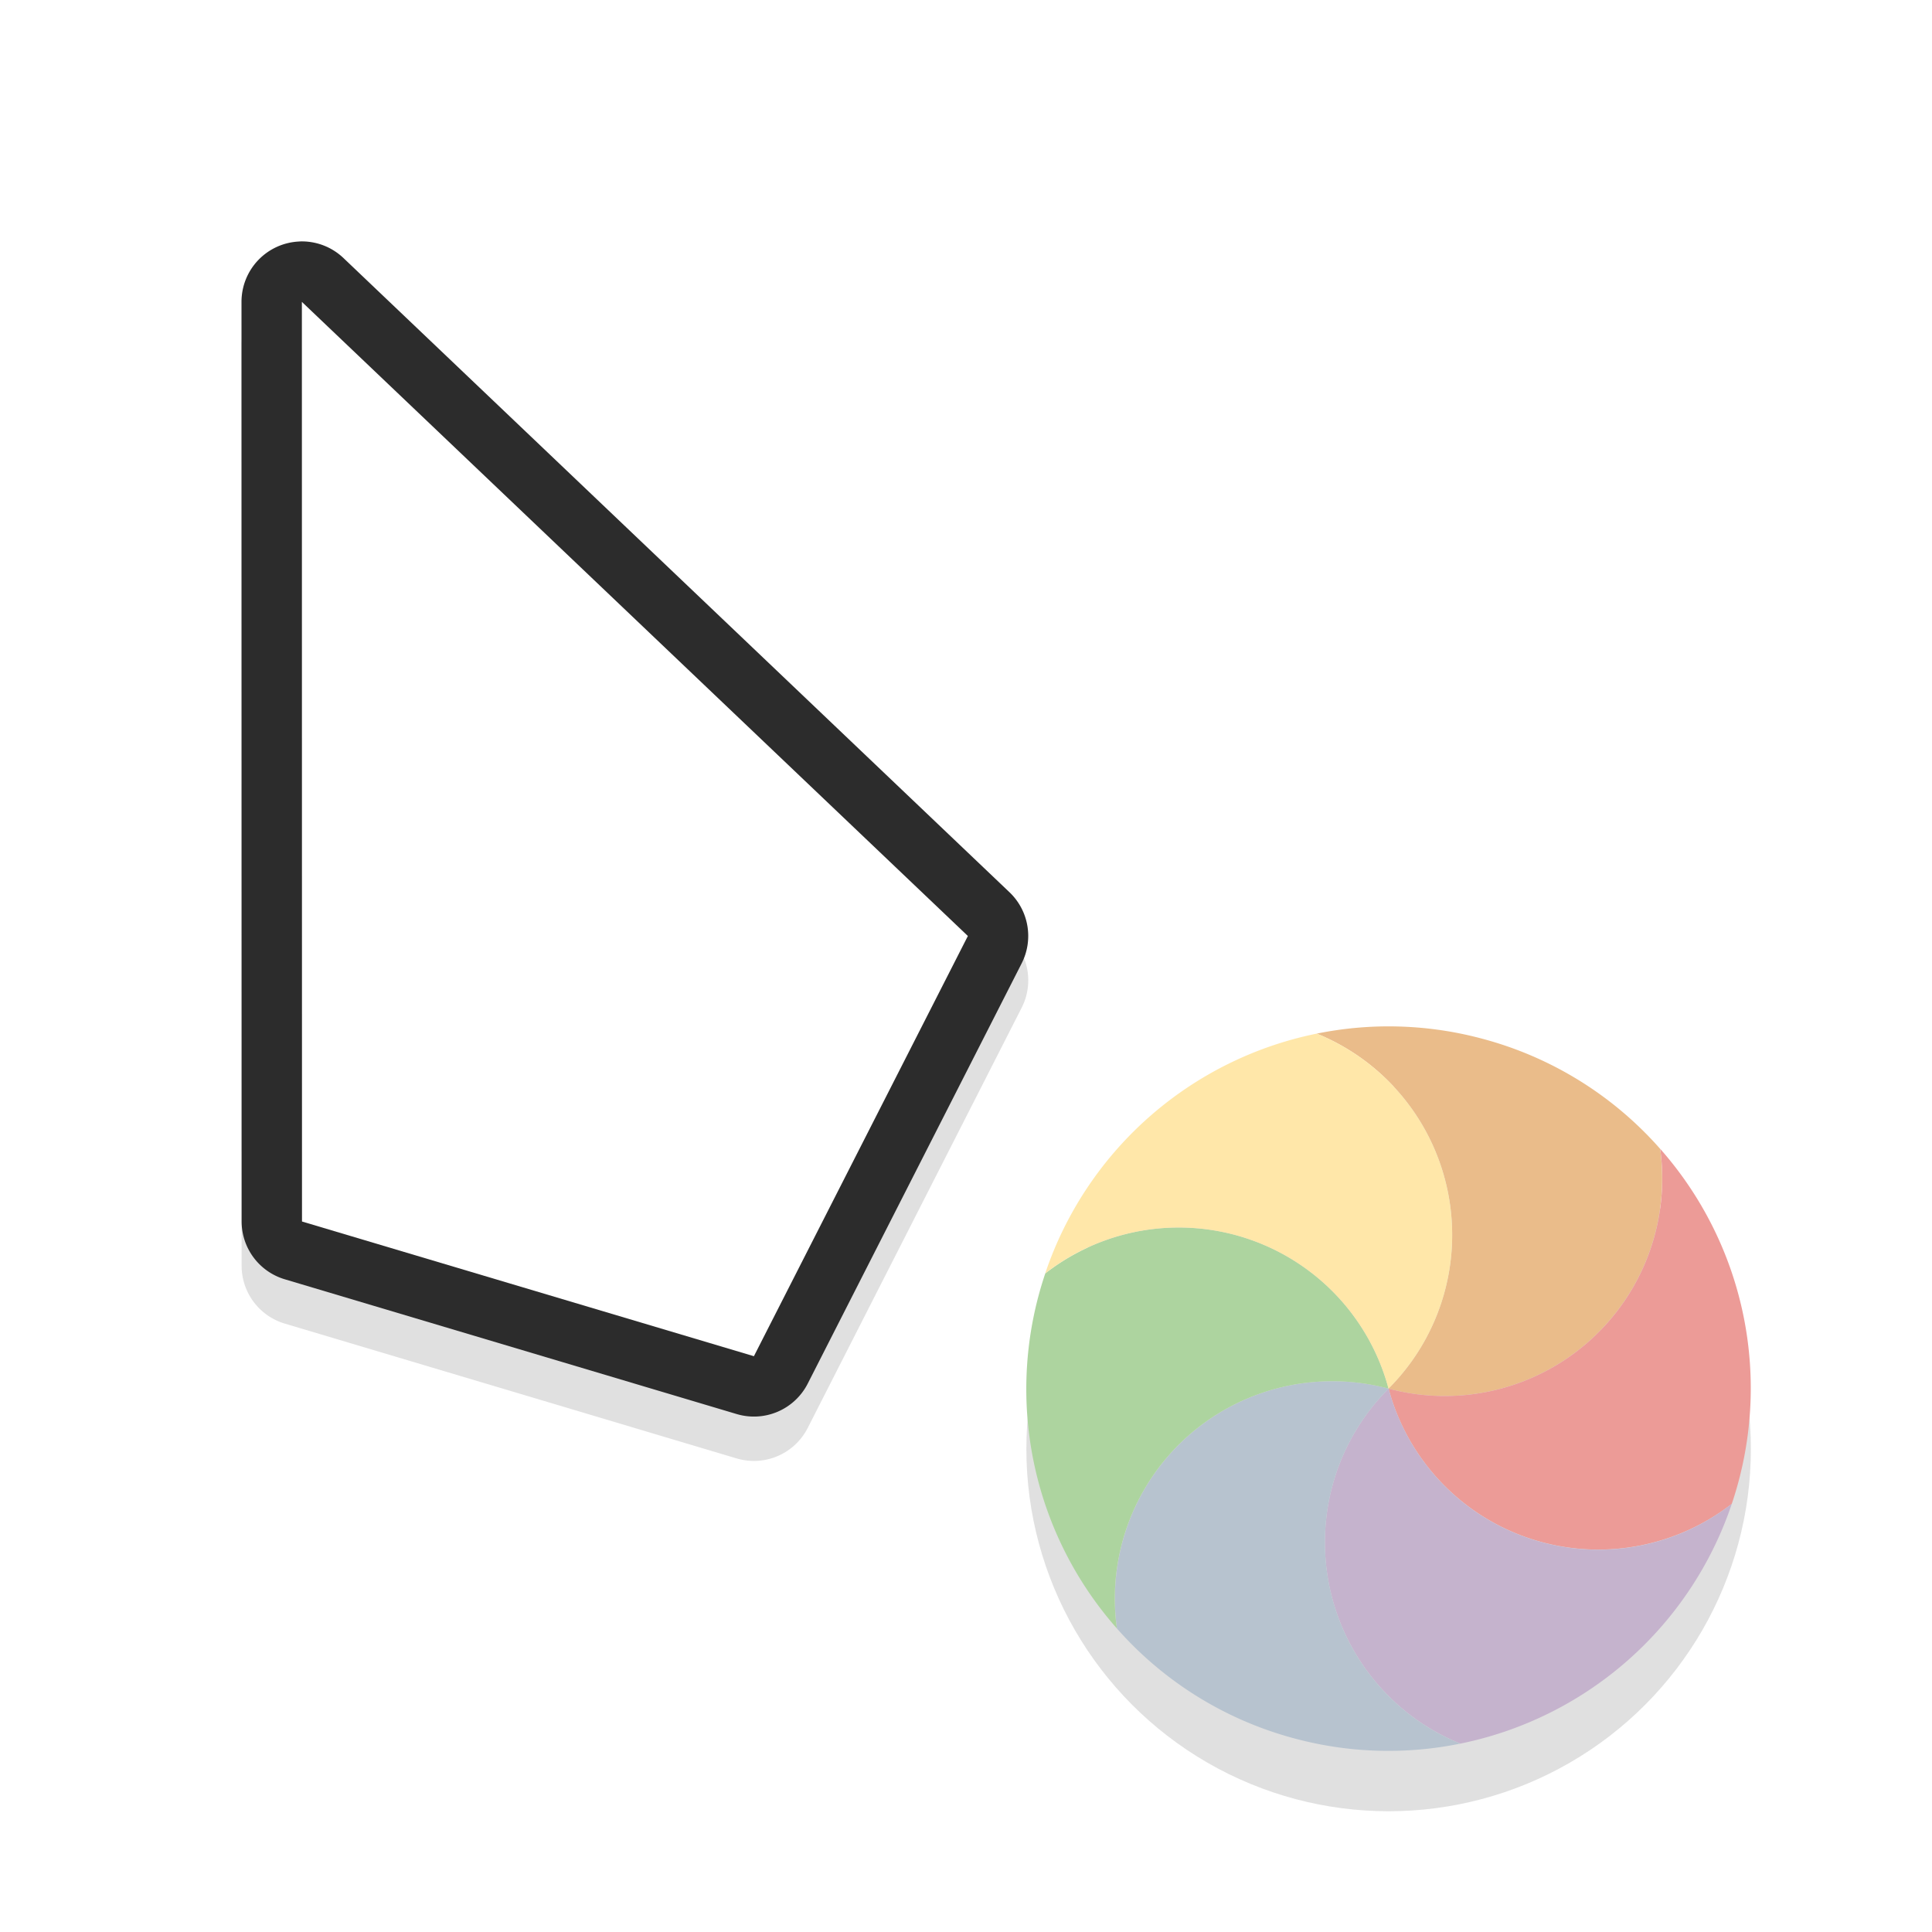 <svg xmlns="http://www.w3.org/2000/svg" width="32" height="32">
    <defs>
        <filter id="b" width="1.299" x="-.15" color-interpolation-filters="sRGB">
            <feGaussianBlur stdDeviation=".812"/>
        </filter>
        <filter id="a" width="1.294" height="1.294" x="-.147" y="-.147" color-interpolation-filters="sRGB">
            <feGaussianBlur stdDeviation=".735"/>
        </filter>
    </defs>
    <circle cx="23" cy="24" r="6" fill-rule="evenodd" filter="url(#a)" opacity=".35" style="paint-order:stroke fill markers"/>
    <path d="M4.96 4.734a1 1 0 0 0-.96 1l.002 15.232a1 1 0 0 0 .715.957l7.484 2.233a1 1 0 0 0 1.178-.506l3.543-6.959a1 1 0 0 0-.201-1.178L5.69 5.01a1 1 0 0 0-.729-.275zM6 8.068l8.803 8.38L11.975 22l-5.973-1.78z" filter="url(#b)" opacity=".35" style="font-feature-settings:normal;font-variant-alternates:normal;font-variant-caps:normal;font-variant-ligatures:normal;font-variant-numeric:normal;font-variant-position:normal;isolation:auto;mix-blend-mode:normal;paint-order:stroke fill markers;shape-padding:0;text-decoration-color:#000;text-decoration-line:none;text-decoration-style:solid;text-indent:0;text-orientation:mixed;text-transform:none;white-space:normal"/>
    <path fill="#2c2c2c" d="M4.96 4A1 1 0 0 0 4 5l.002 15.232a1 1 0 0 0 .715.957l7.484 2.232a1 1 0 0 0 1.178-.505l3.543-6.96a1 1 0 0 0-.201-1.177L5.69 4.275a1 1 0 0 0-.729-.276zM6 7.334l8.803 8.379-2.828 5.553-5.973-1.78z" style="font-feature-settings:normal;font-variant-alternates:normal;font-variant-caps:normal;font-variant-ligatures:normal;font-variant-numeric:normal;font-variant-position:normal;isolation:auto;mix-blend-mode:normal;paint-order:stroke fill markers;shape-padding:0;text-decoration-color:#000;text-decoration-line:none;text-decoration-style:solid;text-indent:0;text-orientation:mixed;text-transform:none;white-space:normal"/>
    <path fill="#fff" d="m5 5 .002 15.232 7.485 2.231 3.544-6.96z" style="paint-order:stroke fill markers"/>
    <g fill-rule="evenodd" stroke-width="1.01">
        <path fill="#eabc8a" d="M27.497 19.028A3.602 3.602 0 0 1 22.998 23a3.6 3.6 0 0 0-1.188-5.88 5.973 5.973 0 0 1 2.743.085 5.965 5.965 0 0 1 2.944 1.823z"/>
        <path fill="#ec9b97" d="M28.684 24.908a3.6 3.6 0 0 1-1.28.635A3.596 3.596 0 0 1 22.999 23a3.602 3.602 0 0 0 4.499-3.972 5.99 5.99 0 0 1 1.186 5.88z"/>
        <path fill="#c5b3cd" d="M24.187 28.88A3.6 3.6 0 0 1 22.999 23a3.596 3.596 0 0 0 5.685 1.908 6.007 6.007 0 0 1-4.497 3.972z"/>
        <path fill="#b7c3cf" d="M18.5 26.971A3.602 3.602 0 0 1 23 23a3.6 3.6 0 0 0 1.187 5.88 5.974 5.974 0 0 1-2.743-.085 5.965 5.965 0 0 1-2.945-1.823z"/>
        <path fill="#add49f" d="M17.313 21.092A3.596 3.596 0 0 1 22.999 23a3.602 3.602 0 0 0-4.5 3.972 5.99 5.99 0 0 1-1.186-5.88z"/>
        <path fill="#ffe7a9" d="M21.81 17.12A3.6 3.6 0 0 1 22.998 23a3.596 3.596 0 0 0-5.686-1.908 6.007 6.007 0 0 1 4.497-3.972z"/>
    </g>
</svg>
